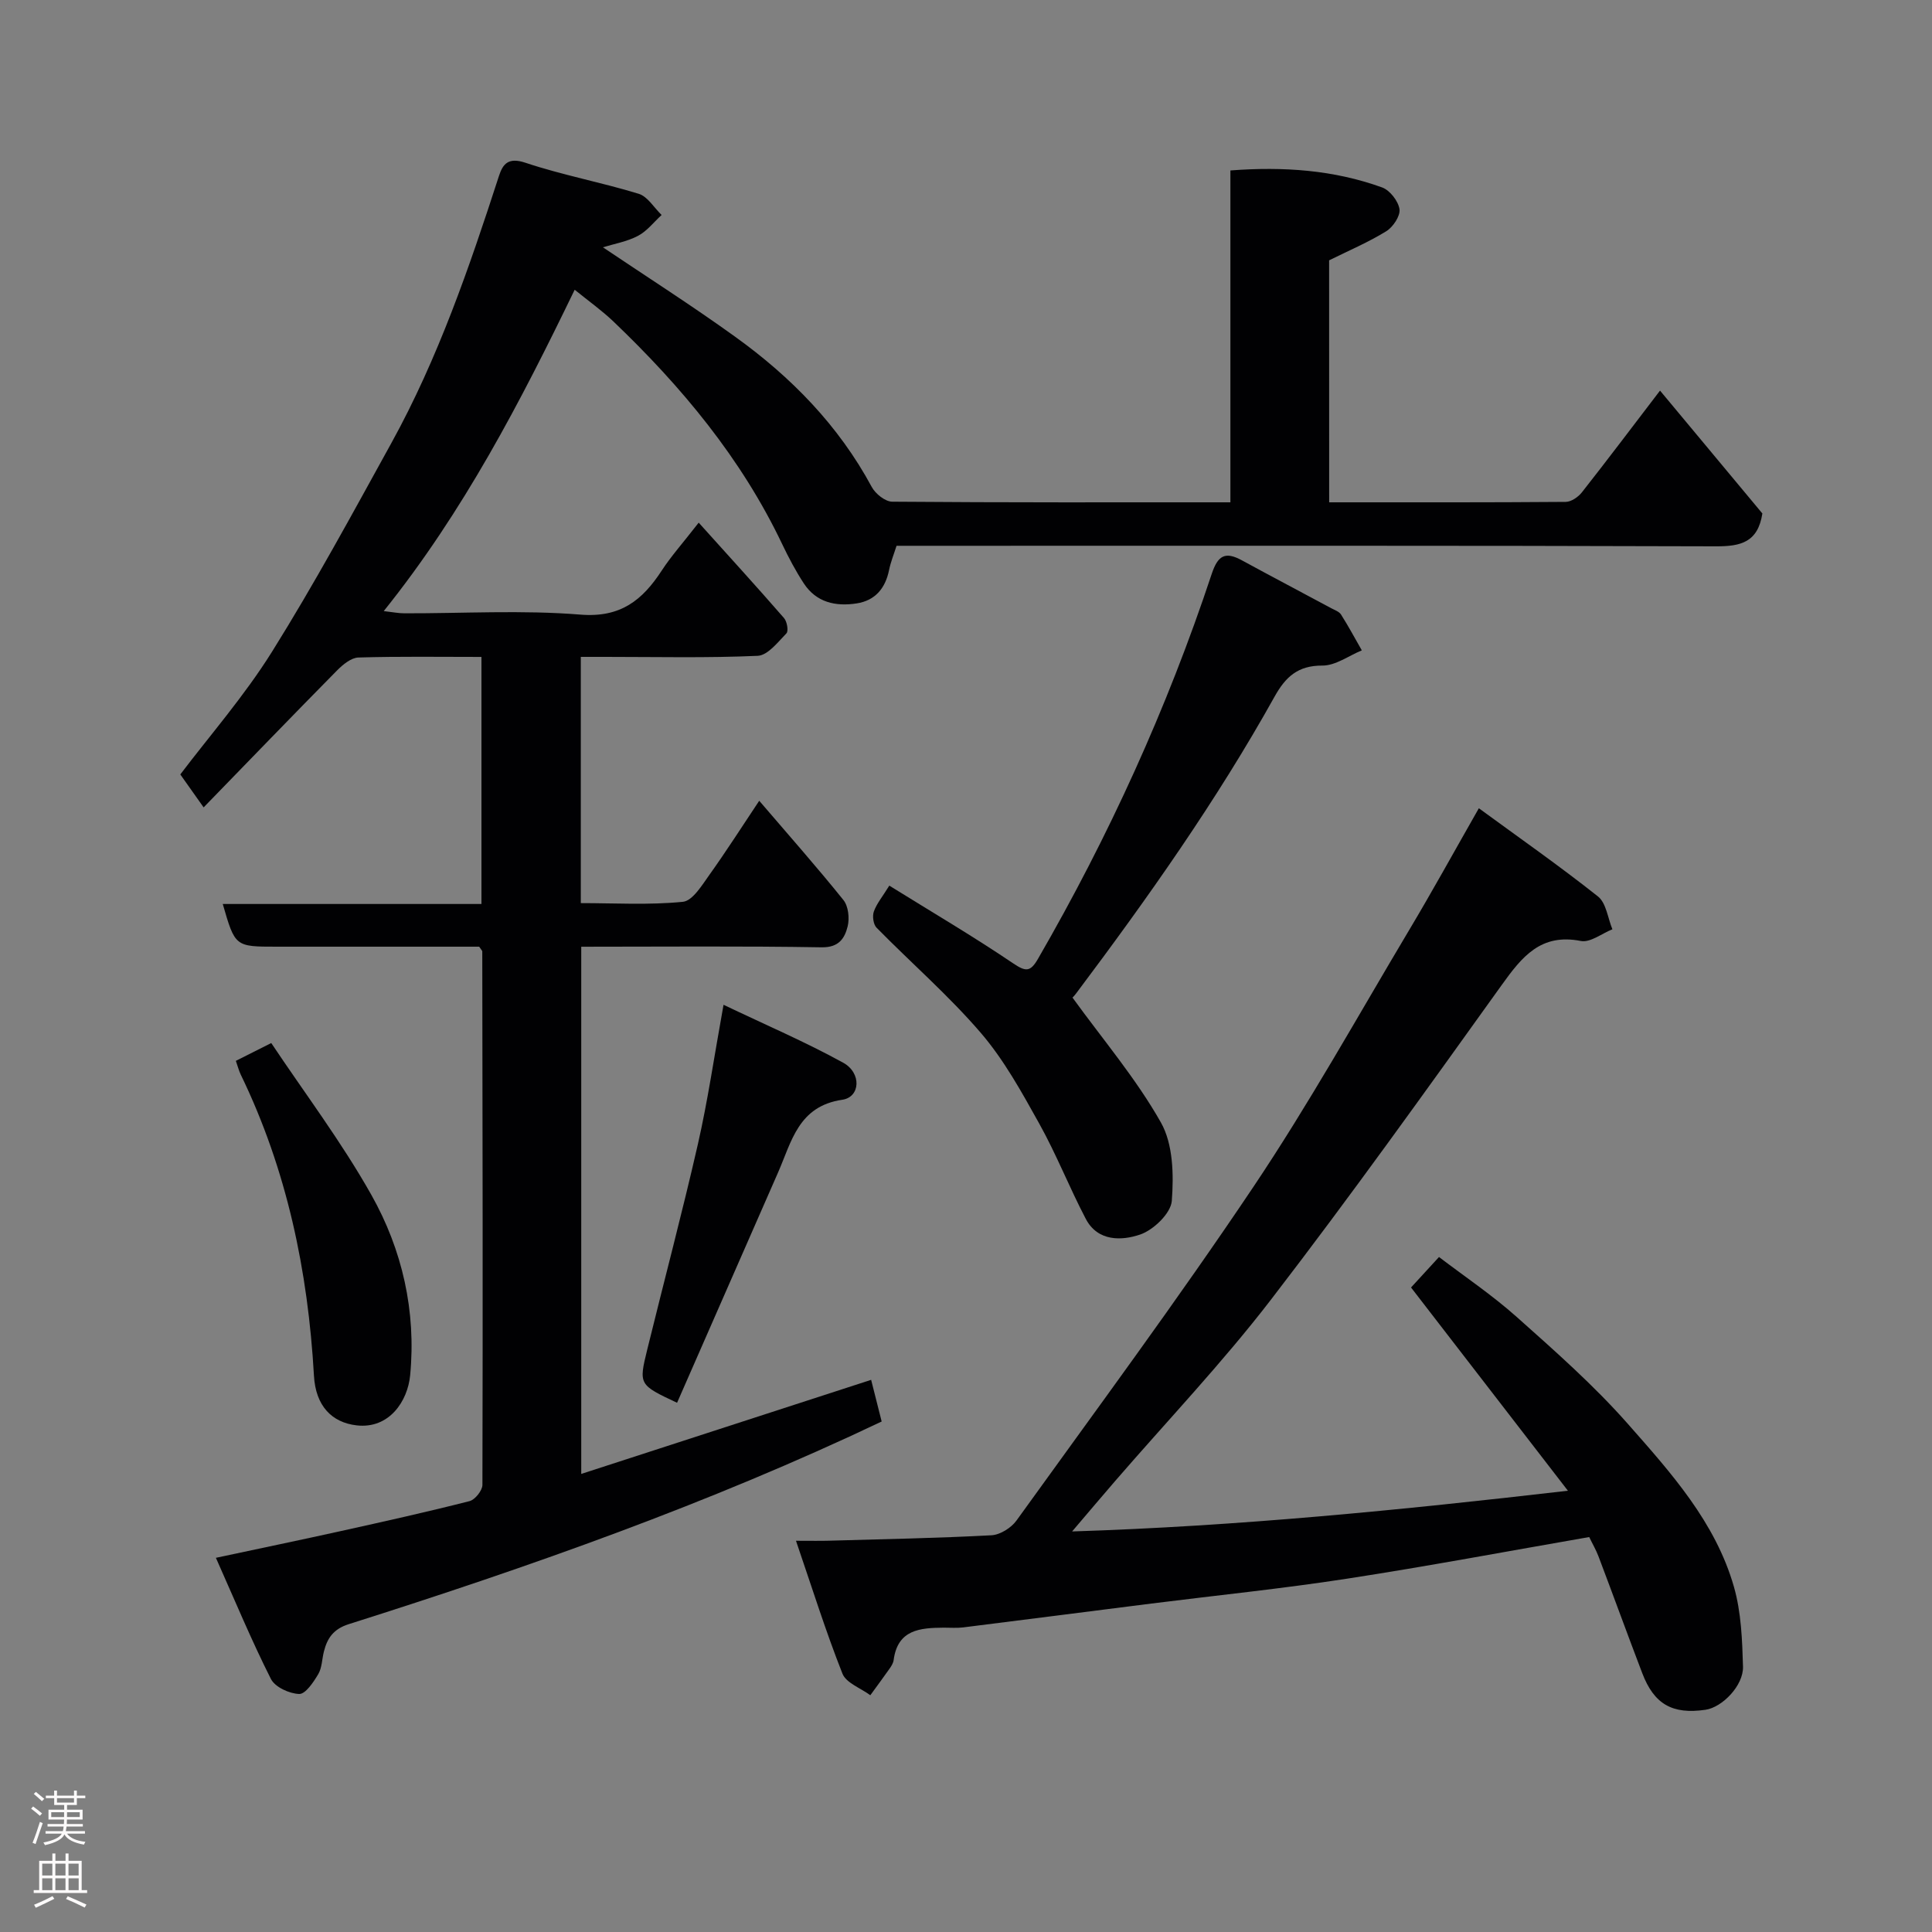 <svg enable-background="new 0 0 400 400" viewBox="0 0 400 400" xmlns="http://www.w3.org/2000/svg"><rect x="0" y="0" width="400" height="400" fill="#808080" stroke="none"/><g fill="#010103"><path d="m275.19 104c16.69 0 32.84.04 48.98-.09 1.14-.01 2.58-1.01 3.34-1.97 5.35-6.8 10.56-13.72 16.18-21.07 7.19 8.63 14.29 17.16 21.19 25.44-.93 5.98-4.49 6.82-9.61 6.8-54.49-.18-108.98-.11-163.47-.11-1.99 0-3.98 0-6.18 0-.55 1.74-1.21 3.35-1.55 5.03-.77 3.78-2.88 6.31-6.71 6.9-4.33.67-8.35-.19-10.93-4.13-1.69-2.58-3.15-5.34-4.48-8.13-8.47-17.79-20.83-32.62-34.95-46.11-2.37-2.26-5.07-4.18-8.02-6.57-11.19 23.12-22.95 45.86-39.53 66.53 1.85.21 3.06.46 4.26.46 12.16.03 24.39-.71 36.47.27 8.32.67 12.83-3 16.83-9.13 1.93-2.96 4.32-5.63 7.65-9.91 6.3 7 12.06 13.31 17.66 19.75.63.72.97 2.69.5 3.17-1.77 1.82-3.86 4.55-5.94 4.65-10.48.47-20.99.22-31.48.22-1.63 0-3.25 0-5.15 0v50.98c6.99 0 14.11.43 21.13-.27 2.02-.2 3.97-3.46 5.52-5.62 3.5-4.9 6.74-9.98 10.29-15.3 6.06 7.08 11.91 13.68 17.43 20.55 1.03 1.28 1.29 3.77.88 5.45-.61 2.45-1.79 4.4-5.39 4.34-16.47-.28-32.95-.12-49.77-.12v109.15c19.98-6.48 39.84-12.93 60.02-19.48.79 3.14 1.5 5.92 2.18 8.63-35.63 16.94-72.75 30.05-110.32 41.95-3.17 1-4.45 2.87-5.16 5.67-.4 1.58-.39 3.37-1.18 4.7-.98 1.65-2.63 4.12-3.93 4.09-2.04-.06-5.01-1.42-5.86-3.11-4-7.92-7.41-16.14-11.39-25.08 9.47-2.02 17.69-3.73 25.88-5.54 8.9-1.97 17.81-3.95 26.64-6.2 1.13-.29 2.65-2.19 2.66-3.35.1-36.82.03-73.65-.03-110.47 0-.13-.17-.26-.64-.97-7.38 0-15.15 0-22.93 0-6.33 0-12.66 0-19 0-8.61 0-8.61 0-11.16-8.84h53.56c0-17.22 0-33.93 0-51.15-8.59 0-17.04-.13-25.48.12-1.5.05-3.21 1.46-4.4 2.66-9.05 9.17-17.99 18.44-27.64 28.37-1.81-2.55-3.14-4.43-4.83-6.82 5.99-7.92 13.23-16.2 18.99-25.41 8.79-14.07 16.71-28.7 24.73-43.24 9.65-17.5 16.11-36.32 22.25-55.25.81-2.49 1.92-3.93 5.47-2.75 7.68 2.57 15.71 4.05 23.46 6.43 1.86.57 3.18 2.88 4.75 4.39-1.62 1.48-3.03 3.35-4.91 4.33-2.26 1.19-4.91 1.64-7.24 2.36 9.12 6.14 18.44 12.08 27.39 18.53 11.58 8.33 21.4 18.36 28.26 31.08.76 1.42 2.79 3.05 4.25 3.06 23.15.19 46.31.13 70.01.13 0-22.88 0-45.6 0-68.71 11.07-.84 21.44-.09 31.42 3.52 1.6.58 3.34 2.82 3.59 4.5.2 1.4-1.33 3.69-2.73 4.56-3.69 2.28-7.73 3.99-11.84 6.03.01 16.27.01 32.88.01 50.1z"/><path d="m306.18 167.34c8.25 6.04 16.65 11.91 24.66 18.26 1.72 1.36 2.03 4.48 2.99 6.8-2.19.87-4.59 2.8-6.53 2.42-8.31-1.64-12.2 3.28-16.39 9.12-15.71 21.9-31.38 43.84-47.81 65.19-10.02 13.02-21.4 24.99-32.17 37.44-2.79 3.23-5.54 6.48-8.96 10.5 34.29-1.09 67.71-4.39 102.65-8.43-11.06-14.33-21.65-28.05-32.48-42.08 1.57-1.71 3.43-3.74 5.79-6.31 5.2 3.97 10.96 7.84 16.1 12.42 7.92 7.06 15.94 14.13 22.94 22.06 8.94 10.14 18.2 20.4 22.03 33.83 1.5 5.26 1.71 10.97 1.87 16.5.11 3.93-4.31 8.43-7.76 8.93-6.85 1-10.64-1.13-13.1-7.58-3.07-8.04-6.01-16.13-9.06-24.18-.51-1.35-1.26-2.62-1.92-4-16.88 2.93-33.5 6.06-50.21 8.63-13.43 2.07-26.96 3.44-40.45 5.14-13 1.64-25.99 3.32-38.98 4.94-1.31.16-2.66.04-4 .05-4.88.04-9.54.37-10.37 6.71-.08.62-.47 1.24-.84 1.77-1.3 1.86-2.66 3.67-3.99 5.51-1.98-1.47-5-2.53-5.77-4.47-3.45-8.72-6.26-17.69-9.62-27.51 3.15 0 4.93.04 6.7-.01 11.26-.32 22.54-.53 33.78-1.13 1.8-.1 4.09-1.54 5.18-3.06 16.5-22.92 33.32-45.63 49.04-69.07 11.52-17.18 21.61-35.33 32.22-53.12 4.77-7.98 9.25-16.13 14.46-25.27z"/><path d="m222.04 206.53c6.35 8.76 13.21 16.83 18.32 25.88 2.53 4.48 2.66 10.84 2.25 16.22-.2 2.57-3.79 6.03-6.56 6.97-3.81 1.3-8.77 1.47-11.24-3.23-3.4-6.48-6.08-13.34-9.64-19.73-3.63-6.51-7.29-13.19-12.11-18.8-6.64-7.73-14.42-14.48-21.58-21.77-.67-.68-.9-2.4-.56-3.35.59-1.65 1.79-3.07 3.2-5.36 8.56 5.32 17.27 10.43 25.61 16.07 2.65 1.79 3.59 1.82 5.16-.89 14.66-25.36 26.75-51.88 35.97-79.68 1.29-3.9 2.81-4.73 6.26-2.85 6.15 3.35 12.35 6.61 18.51 9.92.71.38 1.63.69 2.02 1.31 1.53 2.41 2.88 4.93 4.3 7.41-2.72 1.12-5.44 3.16-8.15 3.15-5.08-.03-7.64 2.34-9.92 6.44-12.02 21.57-26.25 41.68-41.05 61.4-.48.65-1.09 1.21-.79.89z"/><path d="m140.18 290.43c-7.9-3.72-7.96-3.74-6.18-11 3.48-14.19 7.24-28.31 10.49-42.54 2.05-8.99 3.37-18.15 5.31-28.86 8.75 4.18 16.97 7.7 24.77 11.99 3.85 2.12 3.56 7.12-.17 7.67-9.12 1.33-10.5 8.66-13.32 15.08-6.93 15.78-13.85 31.58-20.9 47.66z"/><path d="m48.83 219.64c2.22-1.12 4.24-2.14 7.33-3.69 6.92 10.37 14.55 20.47 20.71 31.41 6.43 11.41 9.31 24.11 8.05 37.36-.51 5.37-4.33 11.15-11.06 10.39-5.14-.58-8.51-4.01-8.86-10.29-1.23-21.7-5.61-42.64-15.15-62.32-.41-.86-.64-1.79-1.02-2.86z"/></g><path d="m6.44 374.46.42-.45c.65.47 1.27.95 1.85 1.44l-.45.49c-.65-.56-1.25-1.06-1.82-1.48m.93 7.33-.63-.26c.55-1.36 1.05-2.8 1.52-4.33.19.1.38.19.59.27-.46 1.29-.95 2.73-1.48 4.32m-.38-10.38.44-.42c.43.34 1.01.82 1.74 1.44l-.49.49c-.53-.51-1.09-1.01-1.69-1.51m2.5.35h1.72v-1.04h.59v1.04h3.52v-1.04h.59v1.04h1.75v.53h-1.75v1.42h-2.03v.97h3.22v2.03h-3.24c0 .35-.01.66-.03.93h3.32v.53h-3.37c-.03.27-.08.58-.15.94h3.96v.53h-3.71c.67.92 1.93 1.48 3.79 1.68-.13.24-.23.44-.29.59-2.13-.38-3.48-1.08-4.04-2.12-.43.97-1.77 1.72-4.03 2.23-.09-.19-.2-.37-.33-.55 2.1-.42 3.37-1.03 3.81-1.83h-3.36v-.53h3.58c.08-.29.13-.61.16-.94h-3.33v-.53h3.39c.02-.27.04-.58.04-.93h-3.23v-2.03h3.25v-.97h-2.07v-1.42h-1.73zm1.12 3.44v1h2.65c.01-.3.02-.44.01-.4v-.25-.35zm1.19-2h3.52v-.91h-3.52zm4.71 2h-2.63v.59c0 .16-.01.28-.01.4h2.64z" fill="#fcfafa"/><path d="m13.56 383.74h.63v1.52h2.72v6.07h1.13v.6h-11.06v-.6h1.13v-6.07h2.73v-1.52h.63v1.52h2.1v-1.52zm-2.69 8.83.38.56c-1.24.63-2.53 1.25-3.85 1.85-.1-.21-.21-.42-.34-.63 1.36-.55 2.63-1.15 3.81-1.78m-2.13-4.27h2.1v-2.45h-2.1zm0 3.04h2.1v-2.46h-2.1zm2.72-3.04h2.1v-2.45h-2.1zm0 3.04h2.1v-2.46h-2.1zm6.07 3.6c-1.41-.71-2.7-1.3-3.86-1.78l.35-.56c1.45.62 2.75 1.19 3.88 1.72zm-1.25-9.09h-2.1v2.45h2.1zm-2.09 5.49h2.1v-2.46h-2.1z" fill="#fcfafa"/></svg>